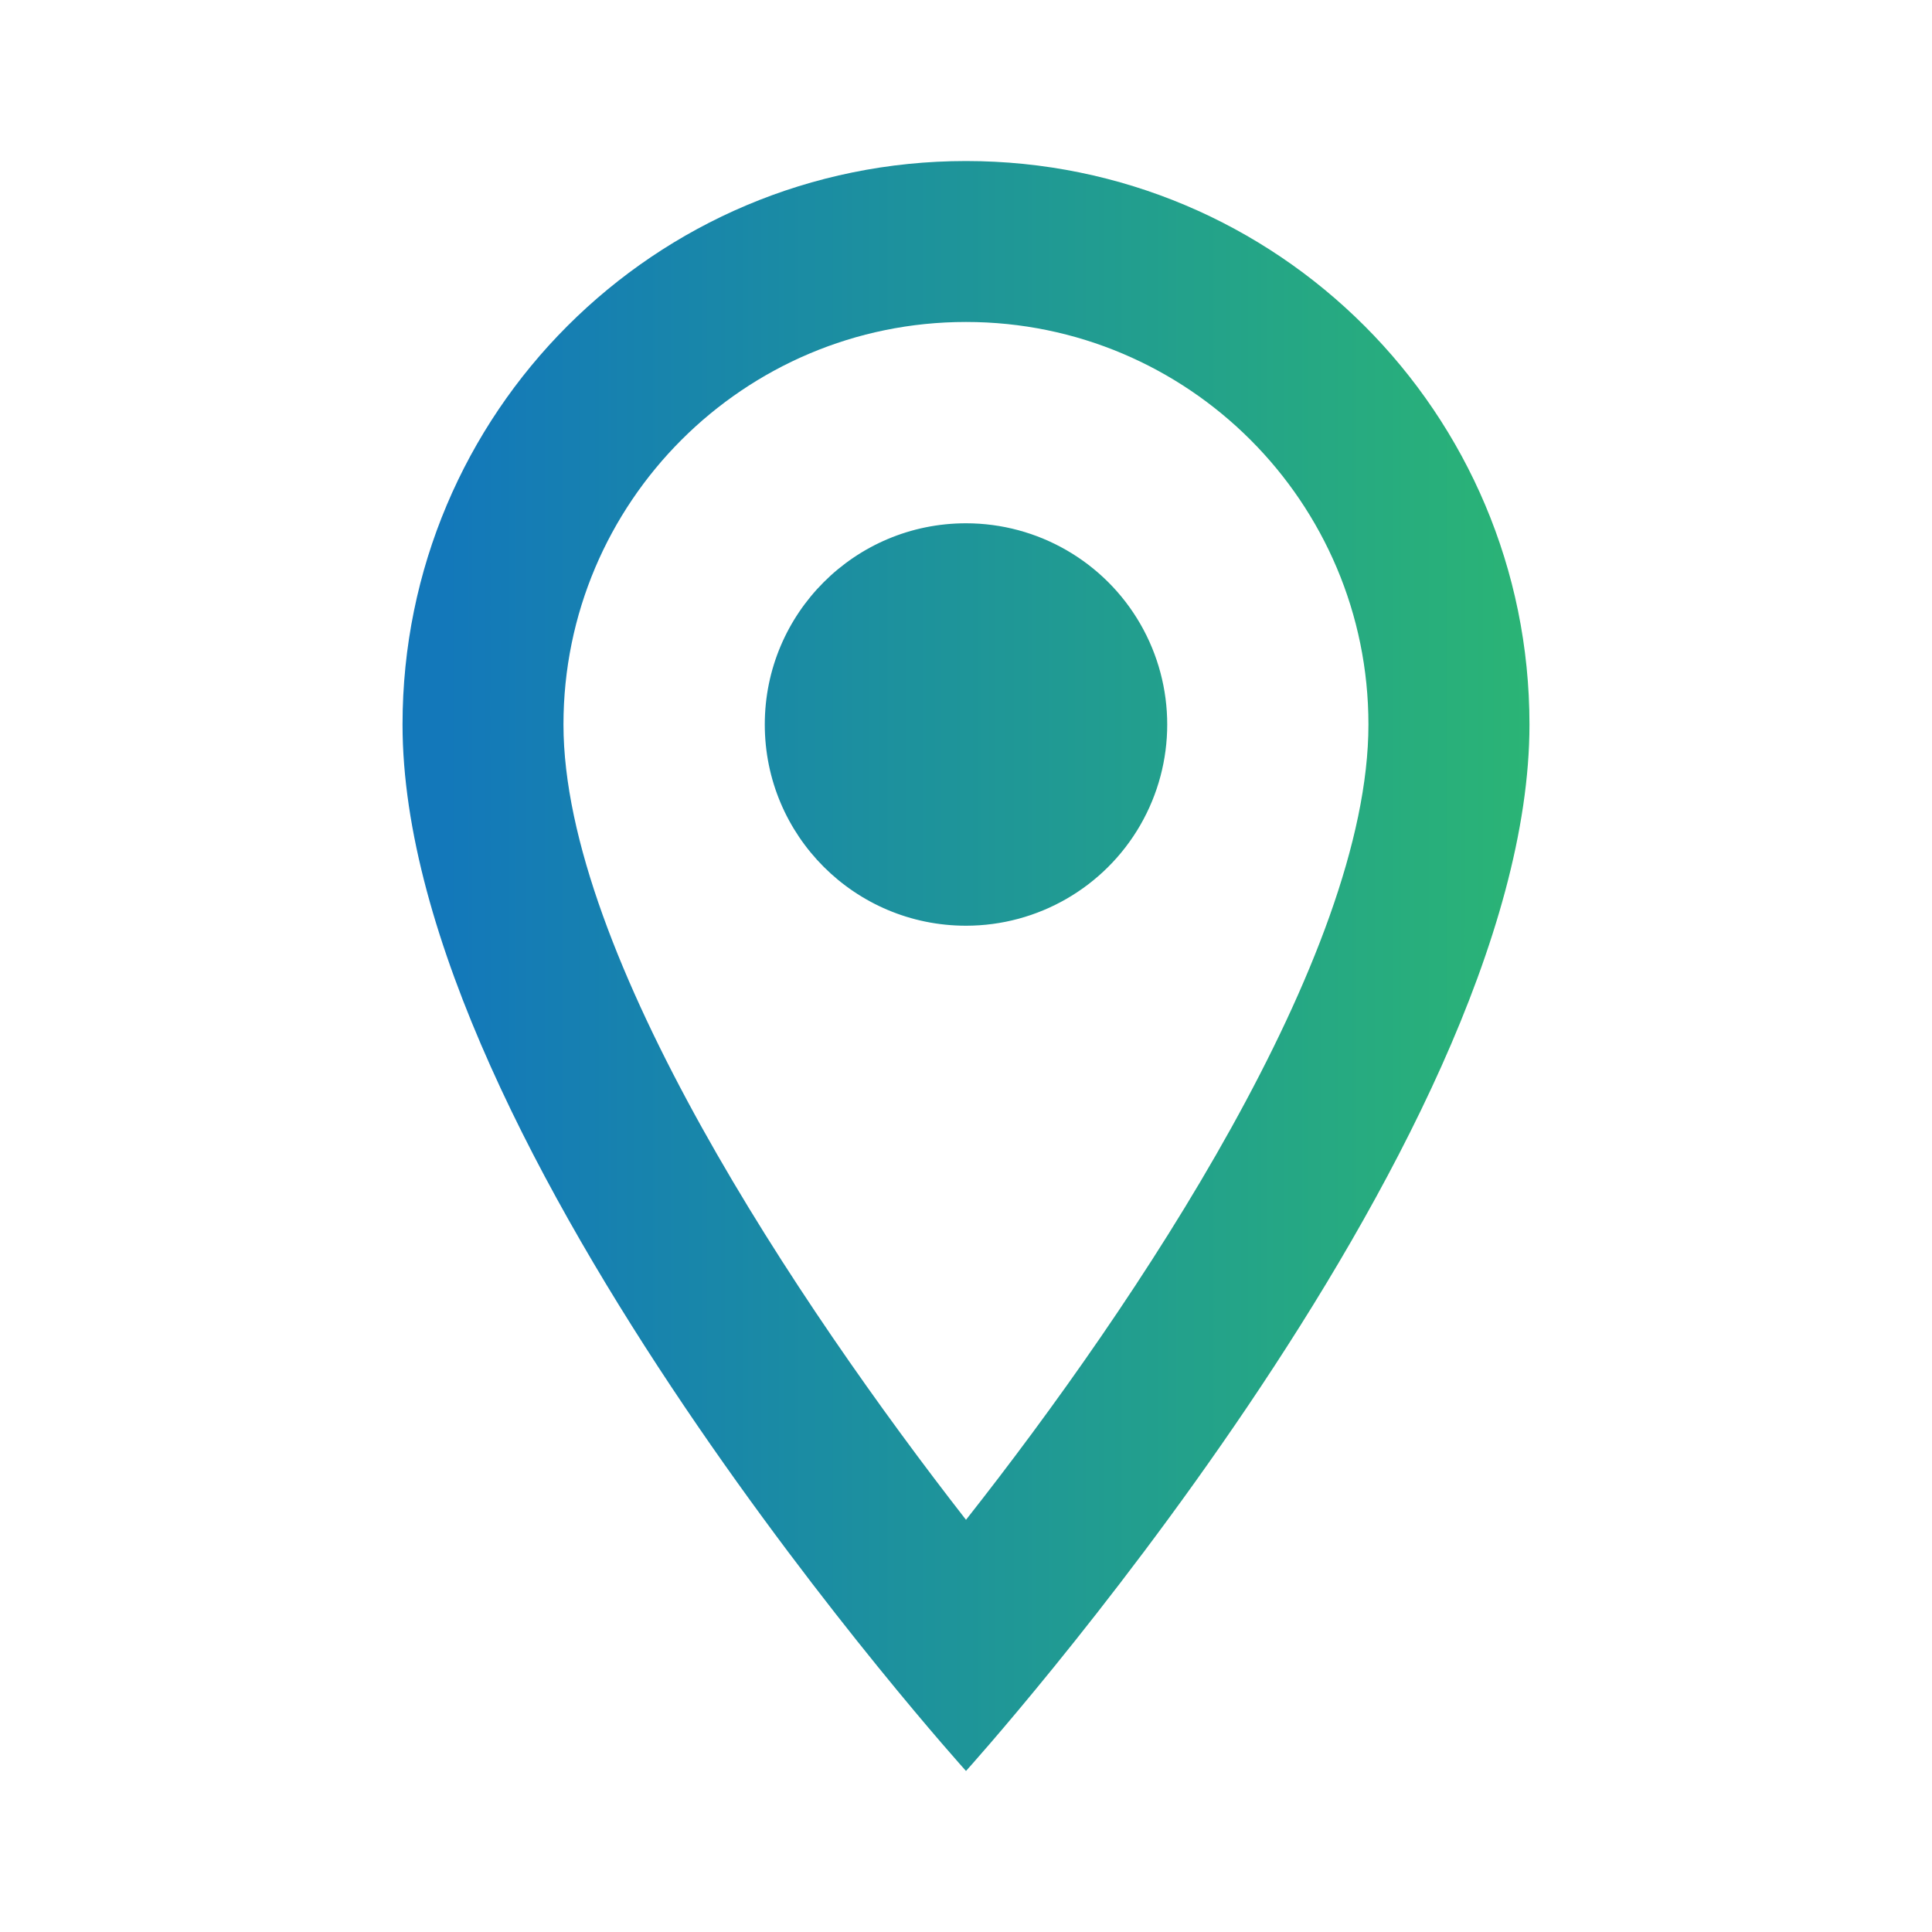 <svg width="20" height="20" viewBox="0 0 20 20" fill="none" xmlns="http://www.w3.org/2000/svg">
<path fill-rule="evenodd" clip-rule="evenodd" d="M10 1.667C6.775 1.667 4.167 4.275 4.167 7.5C4.167 11.875 10 18.333 10 18.333C10 18.333 15.833 11.875 15.833 7.5C15.833 4.275 13.225 1.667 10 1.667ZM5.833 7.5C5.833 5.2 7.7 3.333 10 3.333C12.3 3.333 14.166 5.2 14.166 7.5C14.166 9.9 11.767 13.492 10 15.733C8.266 13.508 5.833 9.875 5.833 7.5ZM7.917 7.5C7.917 6.349 8.849 5.417 10 5.417C10.744 5.417 11.432 5.814 11.804 6.458C12.176 7.103 12.176 7.897 11.804 8.542C11.432 9.186 10.744 9.583 10 9.583C8.849 9.583 7.917 8.651 7.917 7.5Z" fill="url(#paint0_linear)"/>
<defs>
<linearGradient id="paint0_linear" x1="4.612" y1="8.389" x2="16.188" y2="8.389" gradientUnits="userSpaceOnUse">
<stop stop-color="#1378BA"/>
<stop offset="1" stop-color="#2BB673"/>
</linearGradient>
</defs>
</svg>
